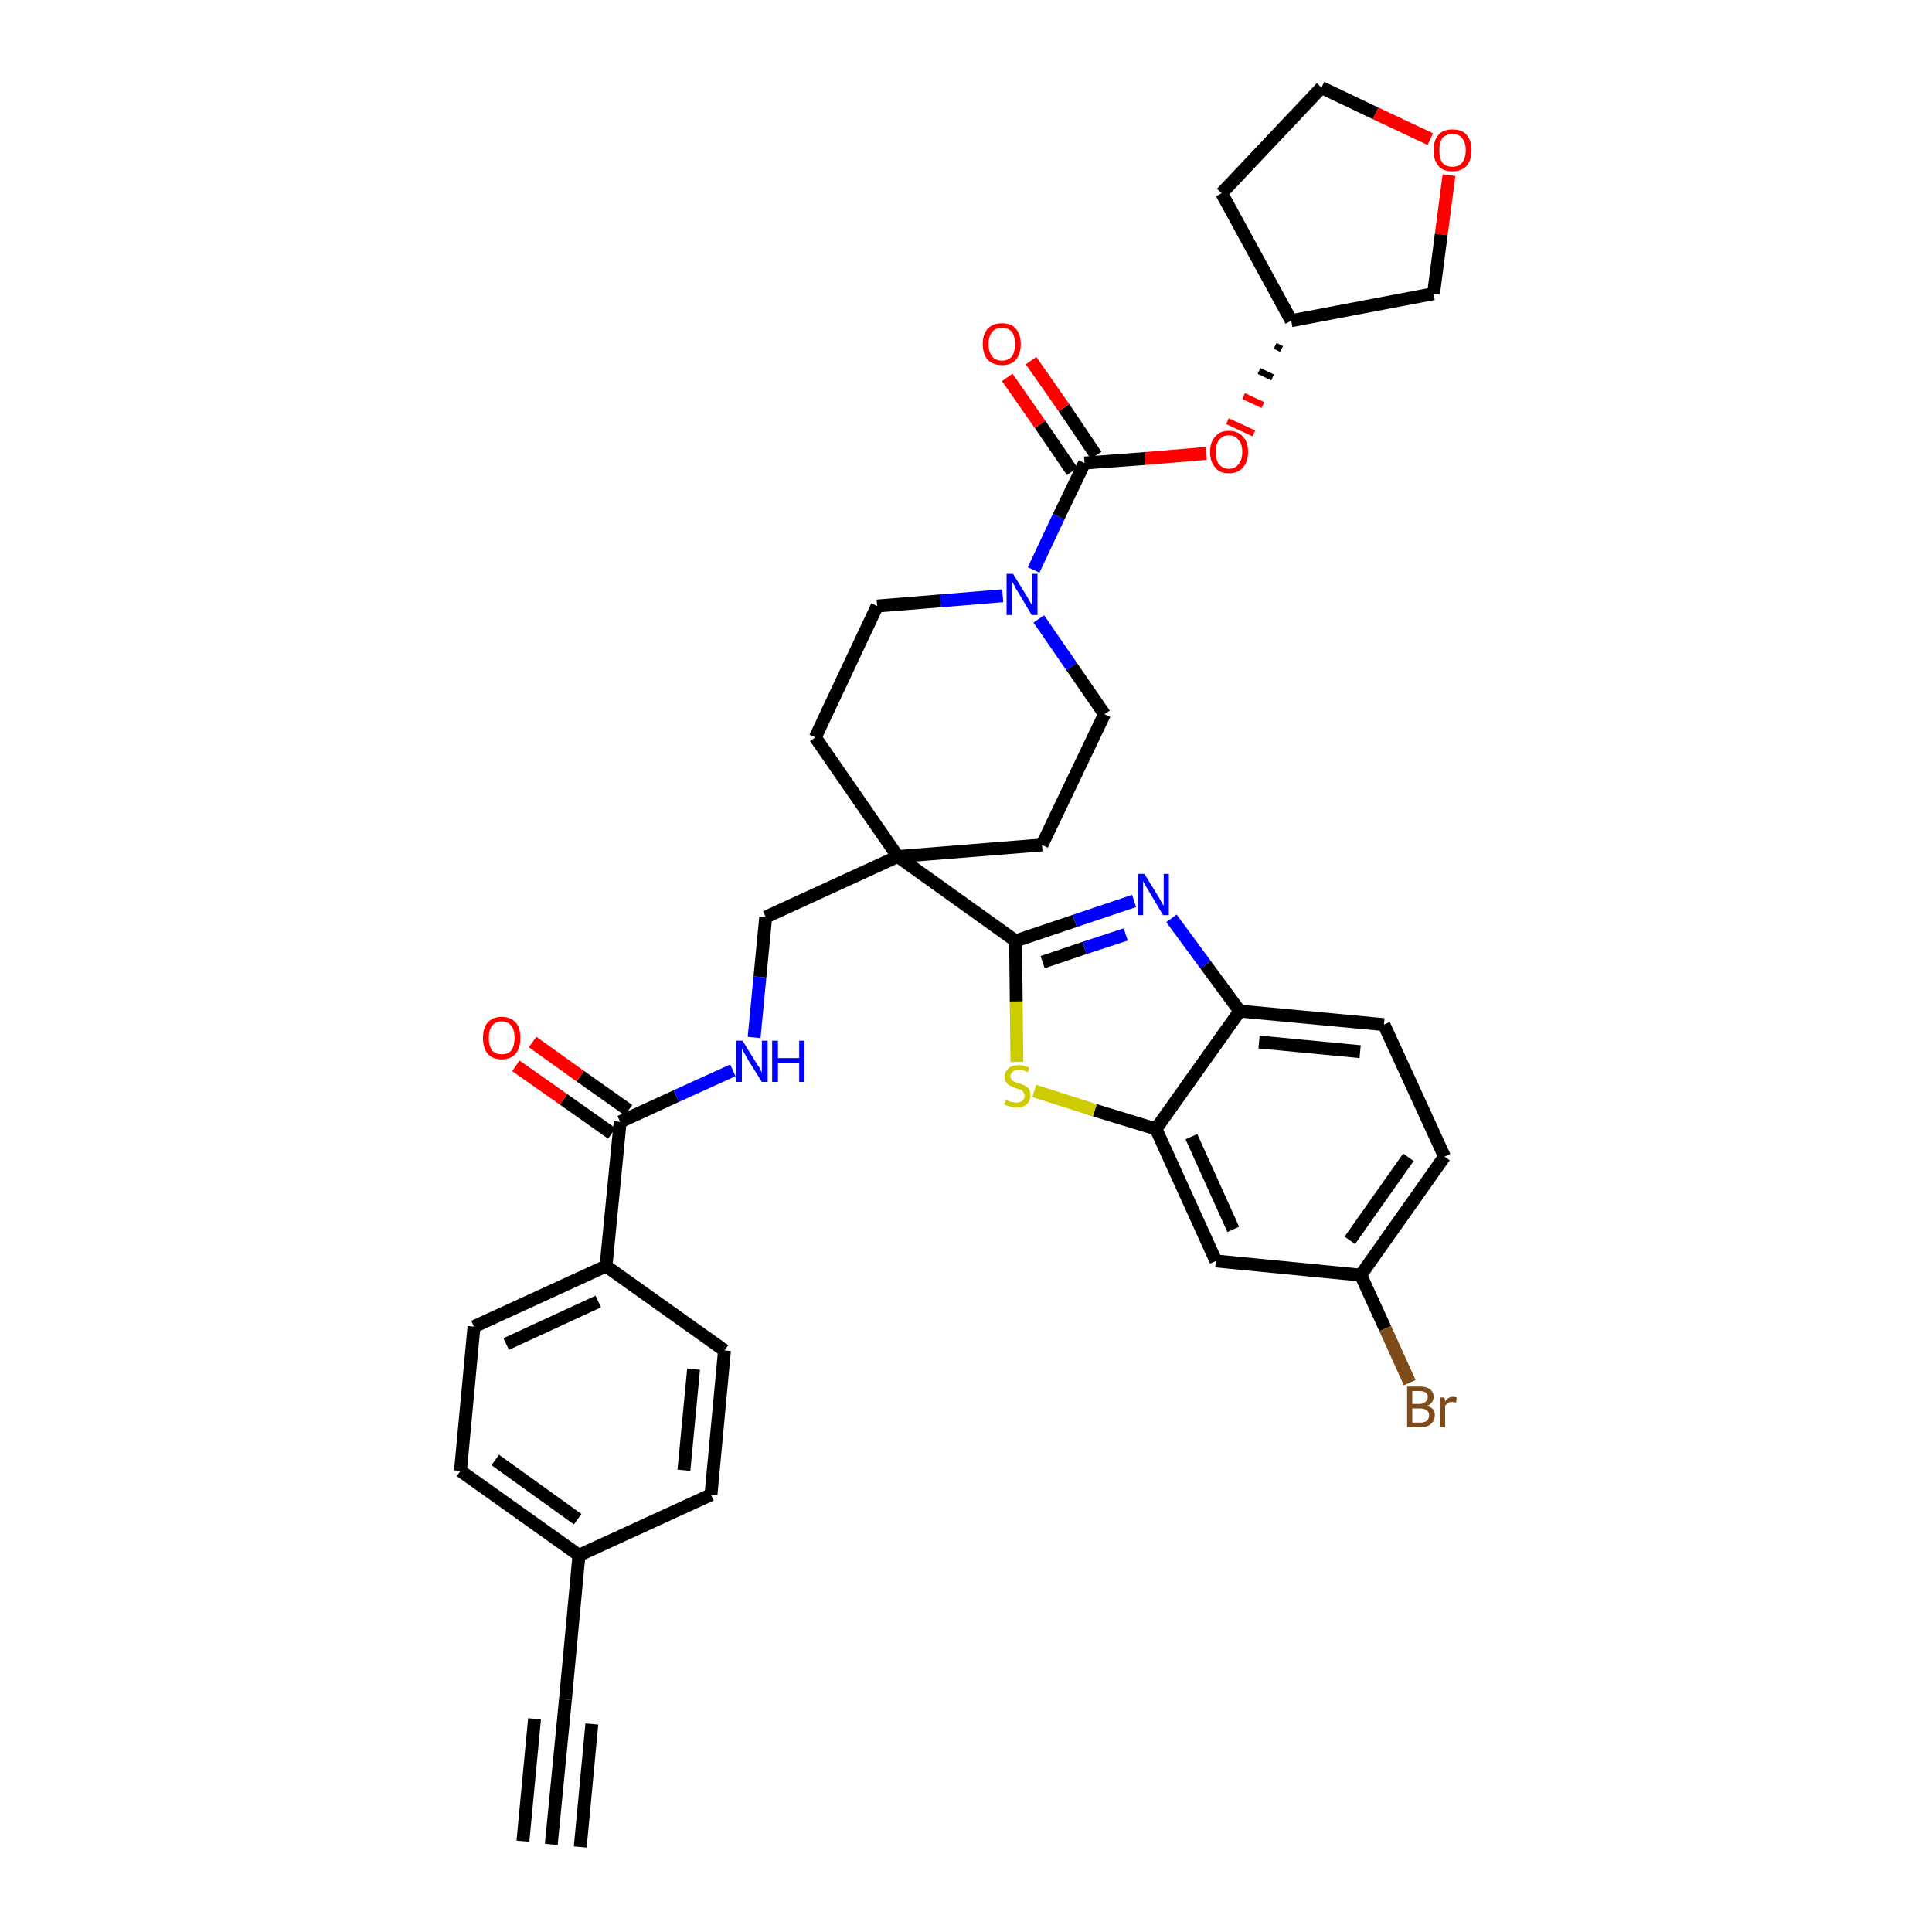<?xml version='1.0' encoding='iso-8859-1'?>
<svg version='1.1' baseProfile='full'
              xmlns='http://www.w3.org/2000/svg'
                      xmlns:rdkit='http://www.rdkit.org/xml'
                      xmlns:xlink='http://www.w3.org/1999/xlink'
                  xml:space='preserve'
width='300px' height='300px' viewBox='0 0 300 300'>
<!-- END OF HEADER -->
<path class='bond-0 atom-0 atom-1' d='M 85.6,286.4 L 87.8,263.9' style='fill:none;fill-rule:evenodd;stroke:#000000;stroke-width:2.0px;stroke-linecap:butt;stroke-linejoin:miter;stroke-opacity:1' />
<path class='bond-0 atom-0 atom-1' d='M 90.1,286.8 L 91.9,267.7' style='fill:none;fill-rule:evenodd;stroke:#000000;stroke-width:2.0px;stroke-linecap:butt;stroke-linejoin:miter;stroke-opacity:1' />
<path class='bond-0 atom-0 atom-1' d='M 81.2,285.9 L 83.0,266.9' style='fill:none;fill-rule:evenodd;stroke:#000000;stroke-width:2.0px;stroke-linecap:butt;stroke-linejoin:miter;stroke-opacity:1' />
<path class='bond-1 atom-1 atom-2' d='M 87.8,263.9 L 89.9,241.5' style='fill:none;fill-rule:evenodd;stroke:#000000;stroke-width:2.0px;stroke-linecap:butt;stroke-linejoin:miter;stroke-opacity:1' />
<path class='bond-2 atom-2 atom-3' d='M 89.9,241.5 L 71.5,228.4' style='fill:none;fill-rule:evenodd;stroke:#000000;stroke-width:2.0px;stroke-linecap:butt;stroke-linejoin:miter;stroke-opacity:1' />
<path class='bond-2 atom-2 atom-3' d='M 89.7,235.9 L 76.9,226.7' style='fill:none;fill-rule:evenodd;stroke:#000000;stroke-width:2.0px;stroke-linecap:butt;stroke-linejoin:miter;stroke-opacity:1' />
<path class='bond-35 atom-35 atom-2' d='M 110.4,232.1 L 89.9,241.5' style='fill:none;fill-rule:evenodd;stroke:#000000;stroke-width:2.0px;stroke-linecap:butt;stroke-linejoin:miter;stroke-opacity:1' />
<path class='bond-3 atom-3 atom-4' d='M 71.5,228.4 L 73.6,206.0' style='fill:none;fill-rule:evenodd;stroke:#000000;stroke-width:2.0px;stroke-linecap:butt;stroke-linejoin:miter;stroke-opacity:1' />
<path class='bond-4 atom-4 atom-5' d='M 73.6,206.0 L 94.1,196.6' style='fill:none;fill-rule:evenodd;stroke:#000000;stroke-width:2.0px;stroke-linecap:butt;stroke-linejoin:miter;stroke-opacity:1' />
<path class='bond-4 atom-4 atom-5' d='M 78.6,208.7 L 92.9,202.1' style='fill:none;fill-rule:evenodd;stroke:#000000;stroke-width:2.0px;stroke-linecap:butt;stroke-linejoin:miter;stroke-opacity:1' />
<path class='bond-5 atom-5 atom-6' d='M 94.1,196.6 L 96.3,174.2' style='fill:none;fill-rule:evenodd;stroke:#000000;stroke-width:2.0px;stroke-linecap:butt;stroke-linejoin:miter;stroke-opacity:1' />
<path class='bond-33 atom-5 atom-34' d='M 94.1,196.6 L 112.5,209.7' style='fill:none;fill-rule:evenodd;stroke:#000000;stroke-width:2.0px;stroke-linecap:butt;stroke-linejoin:miter;stroke-opacity:1' />
<path class='bond-6 atom-6 atom-7' d='M 97.6,172.4 L 90.1,167.1' style='fill:none;fill-rule:evenodd;stroke:#000000;stroke-width:2.0px;stroke-linecap:butt;stroke-linejoin:miter;stroke-opacity:1' />
<path class='bond-6 atom-6 atom-7' d='M 90.1,167.1 L 82.7,161.8' style='fill:none;fill-rule:evenodd;stroke:#FF0000;stroke-width:2.0px;stroke-linecap:butt;stroke-linejoin:miter;stroke-opacity:1' />
<path class='bond-6 atom-6 atom-7' d='M 95.0,176.0 L 87.5,170.7' style='fill:none;fill-rule:evenodd;stroke:#000000;stroke-width:2.0px;stroke-linecap:butt;stroke-linejoin:miter;stroke-opacity:1' />
<path class='bond-6 atom-6 atom-7' d='M 87.5,170.7 L 80.1,165.5' style='fill:none;fill-rule:evenodd;stroke:#FF0000;stroke-width:2.0px;stroke-linecap:butt;stroke-linejoin:miter;stroke-opacity:1' />
<path class='bond-7 atom-6 atom-8' d='M 96.3,174.2 L 105.0,170.2' style='fill:none;fill-rule:evenodd;stroke:#000000;stroke-width:2.0px;stroke-linecap:butt;stroke-linejoin:miter;stroke-opacity:1' />
<path class='bond-7 atom-6 atom-8' d='M 105.0,170.2 L 113.8,166.2' style='fill:none;fill-rule:evenodd;stroke:#0000FF;stroke-width:2.0px;stroke-linecap:butt;stroke-linejoin:miter;stroke-opacity:1' />
<path class='bond-8 atom-8 atom-9' d='M 117.1,161.1 L 118.0,151.7' style='fill:none;fill-rule:evenodd;stroke:#0000FF;stroke-width:2.0px;stroke-linecap:butt;stroke-linejoin:miter;stroke-opacity:1' />
<path class='bond-8 atom-8 atom-9' d='M 118.0,151.7 L 118.9,142.4' style='fill:none;fill-rule:evenodd;stroke:#000000;stroke-width:2.0px;stroke-linecap:butt;stroke-linejoin:miter;stroke-opacity:1' />
<path class='bond-9 atom-9 atom-10' d='M 118.9,142.4 L 139.4,133.0' style='fill:none;fill-rule:evenodd;stroke:#000000;stroke-width:2.0px;stroke-linecap:butt;stroke-linejoin:miter;stroke-opacity:1' />
<path class='bond-10 atom-10 atom-11' d='M 139.4,133.0 L 157.7,146.1' style='fill:none;fill-rule:evenodd;stroke:#000000;stroke-width:2.0px;stroke-linecap:butt;stroke-linejoin:miter;stroke-opacity:1' />
<path class='bond-20 atom-10 atom-21' d='M 139.4,133.0 L 126.6,114.5' style='fill:none;fill-rule:evenodd;stroke:#000000;stroke-width:2.0px;stroke-linecap:butt;stroke-linejoin:miter;stroke-opacity:1' />
<path class='bond-36 atom-33 atom-10' d='M 161.8,131.2 L 139.4,133.0' style='fill:none;fill-rule:evenodd;stroke:#000000;stroke-width:2.0px;stroke-linecap:butt;stroke-linejoin:miter;stroke-opacity:1' />
<path class='bond-11 atom-11 atom-12' d='M 157.7,146.1 L 166.9,143.0' style='fill:none;fill-rule:evenodd;stroke:#000000;stroke-width:2.0px;stroke-linecap:butt;stroke-linejoin:miter;stroke-opacity:1' />
<path class='bond-11 atom-11 atom-12' d='M 166.9,143.0 L 176.1,139.9' style='fill:none;fill-rule:evenodd;stroke:#0000FF;stroke-width:2.0px;stroke-linecap:butt;stroke-linejoin:miter;stroke-opacity:1' />
<path class='bond-11 atom-11 atom-12' d='M 161.9,149.4 L 168.4,147.2' style='fill:none;fill-rule:evenodd;stroke:#000000;stroke-width:2.0px;stroke-linecap:butt;stroke-linejoin:miter;stroke-opacity:1' />
<path class='bond-11 atom-11 atom-12' d='M 168.4,147.2 L 174.8,145.1' style='fill:none;fill-rule:evenodd;stroke:#0000FF;stroke-width:2.0px;stroke-linecap:butt;stroke-linejoin:miter;stroke-opacity:1' />
<path class='bond-37 atom-20 atom-11' d='M 157.9,164.9 L 157.8,155.5' style='fill:none;fill-rule:evenodd;stroke:#CCCC00;stroke-width:2.0px;stroke-linecap:butt;stroke-linejoin:miter;stroke-opacity:1' />
<path class='bond-37 atom-20 atom-11' d='M 157.8,155.5 L 157.7,146.1' style='fill:none;fill-rule:evenodd;stroke:#000000;stroke-width:2.0px;stroke-linecap:butt;stroke-linejoin:miter;stroke-opacity:1' />
<path class='bond-12 atom-12 atom-13' d='M 181.9,142.6 L 187.2,149.8' style='fill:none;fill-rule:evenodd;stroke:#0000FF;stroke-width:2.0px;stroke-linecap:butt;stroke-linejoin:miter;stroke-opacity:1' />
<path class='bond-12 atom-12 atom-13' d='M 187.2,149.8 L 192.5,157.0' style='fill:none;fill-rule:evenodd;stroke:#000000;stroke-width:2.0px;stroke-linecap:butt;stroke-linejoin:miter;stroke-opacity:1' />
<path class='bond-13 atom-13 atom-14' d='M 192.5,157.0 L 214.9,159.1' style='fill:none;fill-rule:evenodd;stroke:#000000;stroke-width:2.0px;stroke-linecap:butt;stroke-linejoin:miter;stroke-opacity:1' />
<path class='bond-13 atom-13 atom-14' d='M 195.5,161.8 L 211.2,163.3' style='fill:none;fill-rule:evenodd;stroke:#000000;stroke-width:2.0px;stroke-linecap:butt;stroke-linejoin:miter;stroke-opacity:1' />
<path class='bond-39 atom-19 atom-13' d='M 179.5,175.3 L 192.5,157.0' style='fill:none;fill-rule:evenodd;stroke:#000000;stroke-width:2.0px;stroke-linecap:butt;stroke-linejoin:miter;stroke-opacity:1' />
<path class='bond-14 atom-14 atom-15' d='M 214.9,159.1 L 224.3,179.6' style='fill:none;fill-rule:evenodd;stroke:#000000;stroke-width:2.0px;stroke-linecap:butt;stroke-linejoin:miter;stroke-opacity:1' />
<path class='bond-15 atom-15 atom-16' d='M 224.3,179.6 L 211.3,198.0' style='fill:none;fill-rule:evenodd;stroke:#000000;stroke-width:2.0px;stroke-linecap:butt;stroke-linejoin:miter;stroke-opacity:1' />
<path class='bond-15 atom-15 atom-16' d='M 218.7,179.7 L 209.6,192.6' style='fill:none;fill-rule:evenodd;stroke:#000000;stroke-width:2.0px;stroke-linecap:butt;stroke-linejoin:miter;stroke-opacity:1' />
<path class='bond-16 atom-16 atom-17' d='M 211.3,198.0 L 215.1,206.3' style='fill:none;fill-rule:evenodd;stroke:#000000;stroke-width:2.0px;stroke-linecap:butt;stroke-linejoin:miter;stroke-opacity:1' />
<path class='bond-16 atom-16 atom-17' d='M 215.1,206.3 L 218.9,214.7' style='fill:none;fill-rule:evenodd;stroke:#7F4C19;stroke-width:2.0px;stroke-linecap:butt;stroke-linejoin:miter;stroke-opacity:1' />
<path class='bond-17 atom-16 atom-18' d='M 211.3,198.0 L 188.8,195.8' style='fill:none;fill-rule:evenodd;stroke:#000000;stroke-width:2.0px;stroke-linecap:butt;stroke-linejoin:miter;stroke-opacity:1' />
<path class='bond-18 atom-18 atom-19' d='M 188.8,195.8 L 179.5,175.3' style='fill:none;fill-rule:evenodd;stroke:#000000;stroke-width:2.0px;stroke-linecap:butt;stroke-linejoin:miter;stroke-opacity:1' />
<path class='bond-18 atom-18 atom-19' d='M 191.5,190.9 L 185.0,176.5' style='fill:none;fill-rule:evenodd;stroke:#000000;stroke-width:2.0px;stroke-linecap:butt;stroke-linejoin:miter;stroke-opacity:1' />
<path class='bond-19 atom-19 atom-20' d='M 179.5,175.3 L 170.0,172.4' style='fill:none;fill-rule:evenodd;stroke:#000000;stroke-width:2.0px;stroke-linecap:butt;stroke-linejoin:miter;stroke-opacity:1' />
<path class='bond-19 atom-19 atom-20' d='M 170.0,172.4 L 160.6,169.4' style='fill:none;fill-rule:evenodd;stroke:#CCCC00;stroke-width:2.0px;stroke-linecap:butt;stroke-linejoin:miter;stroke-opacity:1' />
<path class='bond-21 atom-21 atom-22' d='M 126.6,114.5 L 136.2,94.1' style='fill:none;fill-rule:evenodd;stroke:#000000;stroke-width:2.0px;stroke-linecap:butt;stroke-linejoin:miter;stroke-opacity:1' />
<path class='bond-22 atom-22 atom-23' d='M 136.2,94.1 L 146.0,93.3' style='fill:none;fill-rule:evenodd;stroke:#000000;stroke-width:2.0px;stroke-linecap:butt;stroke-linejoin:miter;stroke-opacity:1' />
<path class='bond-22 atom-22 atom-23' d='M 146.0,93.3 L 155.7,92.5' style='fill:none;fill-rule:evenodd;stroke:#0000FF;stroke-width:2.0px;stroke-linecap:butt;stroke-linejoin:miter;stroke-opacity:1' />
<path class='bond-23 atom-23 atom-24' d='M 160.5,88.5 L 164.4,80.2' style='fill:none;fill-rule:evenodd;stroke:#0000FF;stroke-width:2.0px;stroke-linecap:butt;stroke-linejoin:miter;stroke-opacity:1' />
<path class='bond-23 atom-23 atom-24' d='M 164.4,80.2 L 168.4,71.9' style='fill:none;fill-rule:evenodd;stroke:#000000;stroke-width:2.0px;stroke-linecap:butt;stroke-linejoin:miter;stroke-opacity:1' />
<path class='bond-31 atom-23 atom-32' d='M 161.3,96.1 L 166.4,103.5' style='fill:none;fill-rule:evenodd;stroke:#0000FF;stroke-width:2.0px;stroke-linecap:butt;stroke-linejoin:miter;stroke-opacity:1' />
<path class='bond-31 atom-23 atom-32' d='M 166.4,103.5 L 171.5,110.9' style='fill:none;fill-rule:evenodd;stroke:#000000;stroke-width:2.0px;stroke-linecap:butt;stroke-linejoin:miter;stroke-opacity:1' />
<path class='bond-24 atom-24 atom-25' d='M 170.2,70.7 L 165.2,63.3' style='fill:none;fill-rule:evenodd;stroke:#000000;stroke-width:2.0px;stroke-linecap:butt;stroke-linejoin:miter;stroke-opacity:1' />
<path class='bond-24 atom-24 atom-25' d='M 165.2,63.3 L 160.1,56.0' style='fill:none;fill-rule:evenodd;stroke:#FF0000;stroke-width:2.0px;stroke-linecap:butt;stroke-linejoin:miter;stroke-opacity:1' />
<path class='bond-24 atom-24 atom-25' d='M 166.5,73.2 L 161.5,65.9' style='fill:none;fill-rule:evenodd;stroke:#000000;stroke-width:2.0px;stroke-linecap:butt;stroke-linejoin:miter;stroke-opacity:1' />
<path class='bond-24 atom-24 atom-25' d='M 161.5,65.9 L 156.4,58.6' style='fill:none;fill-rule:evenodd;stroke:#FF0000;stroke-width:2.0px;stroke-linecap:butt;stroke-linejoin:miter;stroke-opacity:1' />
<path class='bond-25 atom-24 atom-26' d='M 168.4,71.9 L 177.8,71.2' style='fill:none;fill-rule:evenodd;stroke:#000000;stroke-width:2.0px;stroke-linecap:butt;stroke-linejoin:miter;stroke-opacity:1' />
<path class='bond-25 atom-24 atom-26' d='M 177.8,71.2 L 187.3,70.4' style='fill:none;fill-rule:evenodd;stroke:#FF0000;stroke-width:2.0px;stroke-linecap:butt;stroke-linejoin:miter;stroke-opacity:1' />
<path class='bond-26 atom-27 atom-26' d='M 198.0,53.7 L 199.0,54.2' style='fill:none;fill-rule:evenodd;stroke:#000000;stroke-width:1.0px;stroke-linecap:butt;stroke-linejoin:miter;stroke-opacity:1' />
<path class='bond-26 atom-27 atom-26' d='M 195.5,57.6 L 197.6,58.6' style='fill:none;fill-rule:evenodd;stroke:#000000;stroke-width:1.0px;stroke-linecap:butt;stroke-linejoin:miter;stroke-opacity:1' />
<path class='bond-26 atom-27 atom-26' d='M 193.1,61.5 L 196.1,62.9' style='fill:none;fill-rule:evenodd;stroke:#FF0000;stroke-width:1.0px;stroke-linecap:butt;stroke-linejoin:miter;stroke-opacity:1' />
<path class='bond-26 atom-27 atom-26' d='M 190.6,65.4 L 194.7,67.3' style='fill:none;fill-rule:evenodd;stroke:#FF0000;stroke-width:1.0px;stroke-linecap:butt;stroke-linejoin:miter;stroke-opacity:1' />
<path class='bond-27 atom-27 atom-28' d='M 200.5,49.8 L 189.7,30.0' style='fill:none;fill-rule:evenodd;stroke:#000000;stroke-width:2.0px;stroke-linecap:butt;stroke-linejoin:miter;stroke-opacity:1' />
<path class='bond-38 atom-31 atom-27' d='M 222.6,45.6 L 200.5,49.8' style='fill:none;fill-rule:evenodd;stroke:#000000;stroke-width:2.0px;stroke-linecap:butt;stroke-linejoin:miter;stroke-opacity:1' />
<path class='bond-28 atom-28 atom-29' d='M 189.7,30.0 L 205.2,13.6' style='fill:none;fill-rule:evenodd;stroke:#000000;stroke-width:2.0px;stroke-linecap:butt;stroke-linejoin:miter;stroke-opacity:1' />
<path class='bond-29 atom-29 atom-30' d='M 205.2,13.6 L 213.6,17.6' style='fill:none;fill-rule:evenodd;stroke:#000000;stroke-width:2.0px;stroke-linecap:butt;stroke-linejoin:miter;stroke-opacity:1' />
<path class='bond-29 atom-29 atom-30' d='M 213.6,17.6 L 222.1,21.6' style='fill:none;fill-rule:evenodd;stroke:#FF0000;stroke-width:2.0px;stroke-linecap:butt;stroke-linejoin:miter;stroke-opacity:1' />
<path class='bond-30 atom-30 atom-31' d='M 225.0,27.2 L 223.8,36.4' style='fill:none;fill-rule:evenodd;stroke:#FF0000;stroke-width:2.0px;stroke-linecap:butt;stroke-linejoin:miter;stroke-opacity:1' />
<path class='bond-30 atom-30 atom-31' d='M 223.8,36.4 L 222.6,45.6' style='fill:none;fill-rule:evenodd;stroke:#000000;stroke-width:2.0px;stroke-linecap:butt;stroke-linejoin:miter;stroke-opacity:1' />
<path class='bond-32 atom-32 atom-33' d='M 171.5,110.9 L 161.8,131.2' style='fill:none;fill-rule:evenodd;stroke:#000000;stroke-width:2.0px;stroke-linecap:butt;stroke-linejoin:miter;stroke-opacity:1' />
<path class='bond-34 atom-34 atom-35' d='M 112.5,209.7 L 110.4,232.1' style='fill:none;fill-rule:evenodd;stroke:#000000;stroke-width:2.0px;stroke-linecap:butt;stroke-linejoin:miter;stroke-opacity:1' />
<path class='bond-34 atom-34 atom-35' d='M 107.7,212.6 L 106.2,228.3' style='fill:none;fill-rule:evenodd;stroke:#000000;stroke-width:2.0px;stroke-linecap:butt;stroke-linejoin:miter;stroke-opacity:1' />
<path  class='atom-7' d='M 75.0 161.2
Q 75.0 159.6, 75.7 158.8
Q 76.5 157.9, 77.9 157.9
Q 79.3 157.9, 80.1 158.8
Q 80.8 159.6, 80.8 161.2
Q 80.8 162.7, 80.1 163.6
Q 79.3 164.5, 77.9 164.5
Q 76.5 164.5, 75.7 163.6
Q 75.0 162.7, 75.0 161.2
M 77.9 163.7
Q 78.9 163.7, 79.4 163.1
Q 79.9 162.4, 79.9 161.2
Q 79.9 159.9, 79.4 159.3
Q 78.9 158.6, 77.9 158.6
Q 76.9 158.6, 76.4 159.3
Q 75.9 159.9, 75.9 161.2
Q 75.9 162.4, 76.4 163.1
Q 76.9 163.7, 77.9 163.7
' fill='#FF0000'/>
<path  class='atom-8' d='M 115.3 161.6
L 117.4 165.0
Q 117.6 165.3, 118.0 165.9
Q 118.3 166.6, 118.3 166.6
L 118.3 161.6
L 119.2 161.6
L 119.2 168.0
L 118.3 168.0
L 116.0 164.3
Q 115.8 163.9, 115.5 163.4
Q 115.2 162.9, 115.2 162.7
L 115.2 168.0
L 114.3 168.0
L 114.3 161.6
L 115.3 161.6
' fill='#0000FF'/>
<path  class='atom-8' d='M 119.9 161.6
L 120.8 161.6
L 120.8 164.3
L 124.1 164.3
L 124.1 161.6
L 124.9 161.6
L 124.9 168.0
L 124.1 168.0
L 124.1 165.1
L 120.8 165.1
L 120.8 168.0
L 119.9 168.0
L 119.9 161.6
' fill='#0000FF'/>
<path  class='atom-12' d='M 177.7 135.7
L 179.8 139.1
Q 180.0 139.4, 180.3 140.0
Q 180.6 140.6, 180.7 140.6
L 180.7 135.7
L 181.5 135.7
L 181.5 142.1
L 180.6 142.1
L 178.4 138.4
Q 178.1 137.9, 177.8 137.4
Q 177.6 137.0, 177.5 136.8
L 177.5 142.1
L 176.7 142.1
L 176.7 135.7
L 177.7 135.7
' fill='#0000FF'/>
<path  class='atom-17' d='M 221.6 218.3
Q 222.2 218.5, 222.5 218.8
Q 222.8 219.2, 222.8 219.7
Q 222.8 220.6, 222.2 221.1
Q 221.7 221.6, 220.6 221.6
L 218.5 221.6
L 218.5 215.3
L 220.4 215.3
Q 221.5 215.3, 222.0 215.7
Q 222.6 216.1, 222.6 216.9
Q 222.6 217.9, 221.6 218.3
M 219.3 216.0
L 219.3 218.0
L 220.4 218.0
Q 221.0 218.0, 221.3 217.7
Q 221.7 217.5, 221.7 216.9
Q 221.7 216.0, 220.4 216.0
L 219.3 216.0
M 220.6 220.9
Q 221.2 220.9, 221.6 220.6
Q 221.9 220.3, 221.9 219.7
Q 221.9 219.2, 221.5 219.0
Q 221.2 218.7, 220.5 218.7
L 219.3 218.7
L 219.3 220.9
L 220.6 220.9
' fill='#7F4C19'/>
<path  class='atom-17' d='M 224.3 217.0
L 224.4 217.6
Q 224.9 216.9, 225.6 216.9
Q 225.9 216.9, 226.2 217.0
L 226.1 217.8
Q 225.7 217.7, 225.5 217.7
Q 225.1 217.7, 224.9 217.8
Q 224.6 218.0, 224.4 218.3
L 224.4 221.6
L 223.6 221.6
L 223.6 217.0
L 224.3 217.0
' fill='#7F4C19'/>
<path  class='atom-20' d='M 156.2 170.8
Q 156.2 170.8, 156.5 170.9
Q 156.8 171.1, 157.1 171.1
Q 157.5 171.2, 157.8 171.2
Q 158.4 171.2, 158.8 170.9
Q 159.1 170.6, 159.1 170.1
Q 159.1 169.8, 158.9 169.6
Q 158.8 169.3, 158.5 169.2
Q 158.2 169.1, 157.8 169.0
Q 157.2 168.8, 156.9 168.6
Q 156.5 168.5, 156.3 168.1
Q 156.0 167.8, 156.0 167.2
Q 156.0 166.4, 156.6 165.9
Q 157.1 165.4, 158.2 165.4
Q 159.0 165.4, 159.8 165.8
L 159.6 166.5
Q 158.8 166.1, 158.2 166.1
Q 157.6 166.1, 157.3 166.4
Q 156.9 166.7, 156.9 167.1
Q 156.9 167.4, 157.1 167.7
Q 157.3 167.9, 157.6 168.0
Q 157.8 168.1, 158.2 168.2
Q 158.8 168.4, 159.2 168.6
Q 159.5 168.8, 159.8 169.1
Q 160.0 169.5, 160.0 170.1
Q 160.0 171.0, 159.4 171.5
Q 158.8 172.0, 157.8 172.0
Q 157.3 172.0, 156.8 171.8
Q 156.4 171.7, 155.9 171.5
L 156.2 170.8
' fill='#CCCC00'/>
<path  class='atom-23' d='M 157.3 89.1
L 159.4 92.5
Q 159.6 92.8, 159.9 93.4
Q 160.3 94.0, 160.3 94.1
L 160.3 89.1
L 161.1 89.1
L 161.1 95.5
L 160.2 95.5
L 158.0 91.8
Q 157.7 91.4, 157.5 90.9
Q 157.2 90.4, 157.1 90.2
L 157.1 95.5
L 156.3 95.5
L 156.3 89.1
L 157.3 89.1
' fill='#0000FF'/>
<path  class='atom-25' d='M 152.6 53.4
Q 152.6 51.9, 153.4 51.0
Q 154.2 50.2, 155.6 50.2
Q 157.0 50.2, 157.7 51.0
Q 158.5 51.9, 158.5 53.4
Q 158.5 55.0, 157.7 55.9
Q 157.0 56.7, 155.6 56.7
Q 154.2 56.7, 153.4 55.9
Q 152.6 55.0, 152.6 53.4
M 155.6 56.0
Q 156.5 56.0, 157.1 55.4
Q 157.6 54.7, 157.6 53.4
Q 157.6 52.2, 157.1 51.5
Q 156.5 50.9, 155.6 50.9
Q 154.6 50.9, 154.1 51.5
Q 153.5 52.2, 153.5 53.4
Q 153.5 54.7, 154.1 55.4
Q 154.6 56.0, 155.6 56.0
' fill='#FF0000'/>
<path  class='atom-26' d='M 187.9 70.2
Q 187.9 68.6, 188.7 67.8
Q 189.4 66.9, 190.8 66.9
Q 192.2 66.9, 193.0 67.8
Q 193.8 68.6, 193.8 70.2
Q 193.8 71.7, 193.0 72.6
Q 192.2 73.5, 190.8 73.5
Q 189.4 73.5, 188.7 72.6
Q 187.9 71.7, 187.9 70.2
M 190.8 72.8
Q 191.8 72.8, 192.3 72.1
Q 192.9 71.4, 192.9 70.2
Q 192.9 68.9, 192.3 68.3
Q 191.8 67.6, 190.8 67.6
Q 189.9 67.6, 189.3 68.3
Q 188.8 68.9, 188.8 70.2
Q 188.8 71.5, 189.3 72.1
Q 189.9 72.8, 190.8 72.8
' fill='#FF0000'/>
<path  class='atom-30' d='M 222.6 23.3
Q 222.6 21.8, 223.4 20.9
Q 224.1 20.1, 225.5 20.1
Q 227.0 20.1, 227.7 20.9
Q 228.5 21.8, 228.5 23.3
Q 228.5 24.9, 227.7 25.8
Q 226.9 26.6, 225.5 26.6
Q 224.1 26.6, 223.4 25.8
Q 222.6 24.9, 222.6 23.3
M 225.5 25.9
Q 226.5 25.9, 227.0 25.3
Q 227.6 24.6, 227.6 23.3
Q 227.6 22.1, 227.0 21.4
Q 226.5 20.8, 225.5 20.8
Q 224.6 20.8, 224.0 21.4
Q 223.5 22.1, 223.5 23.3
Q 223.5 24.6, 224.0 25.3
Q 224.6 25.9, 225.5 25.9
' fill='#FF0000'/>
</svg>
